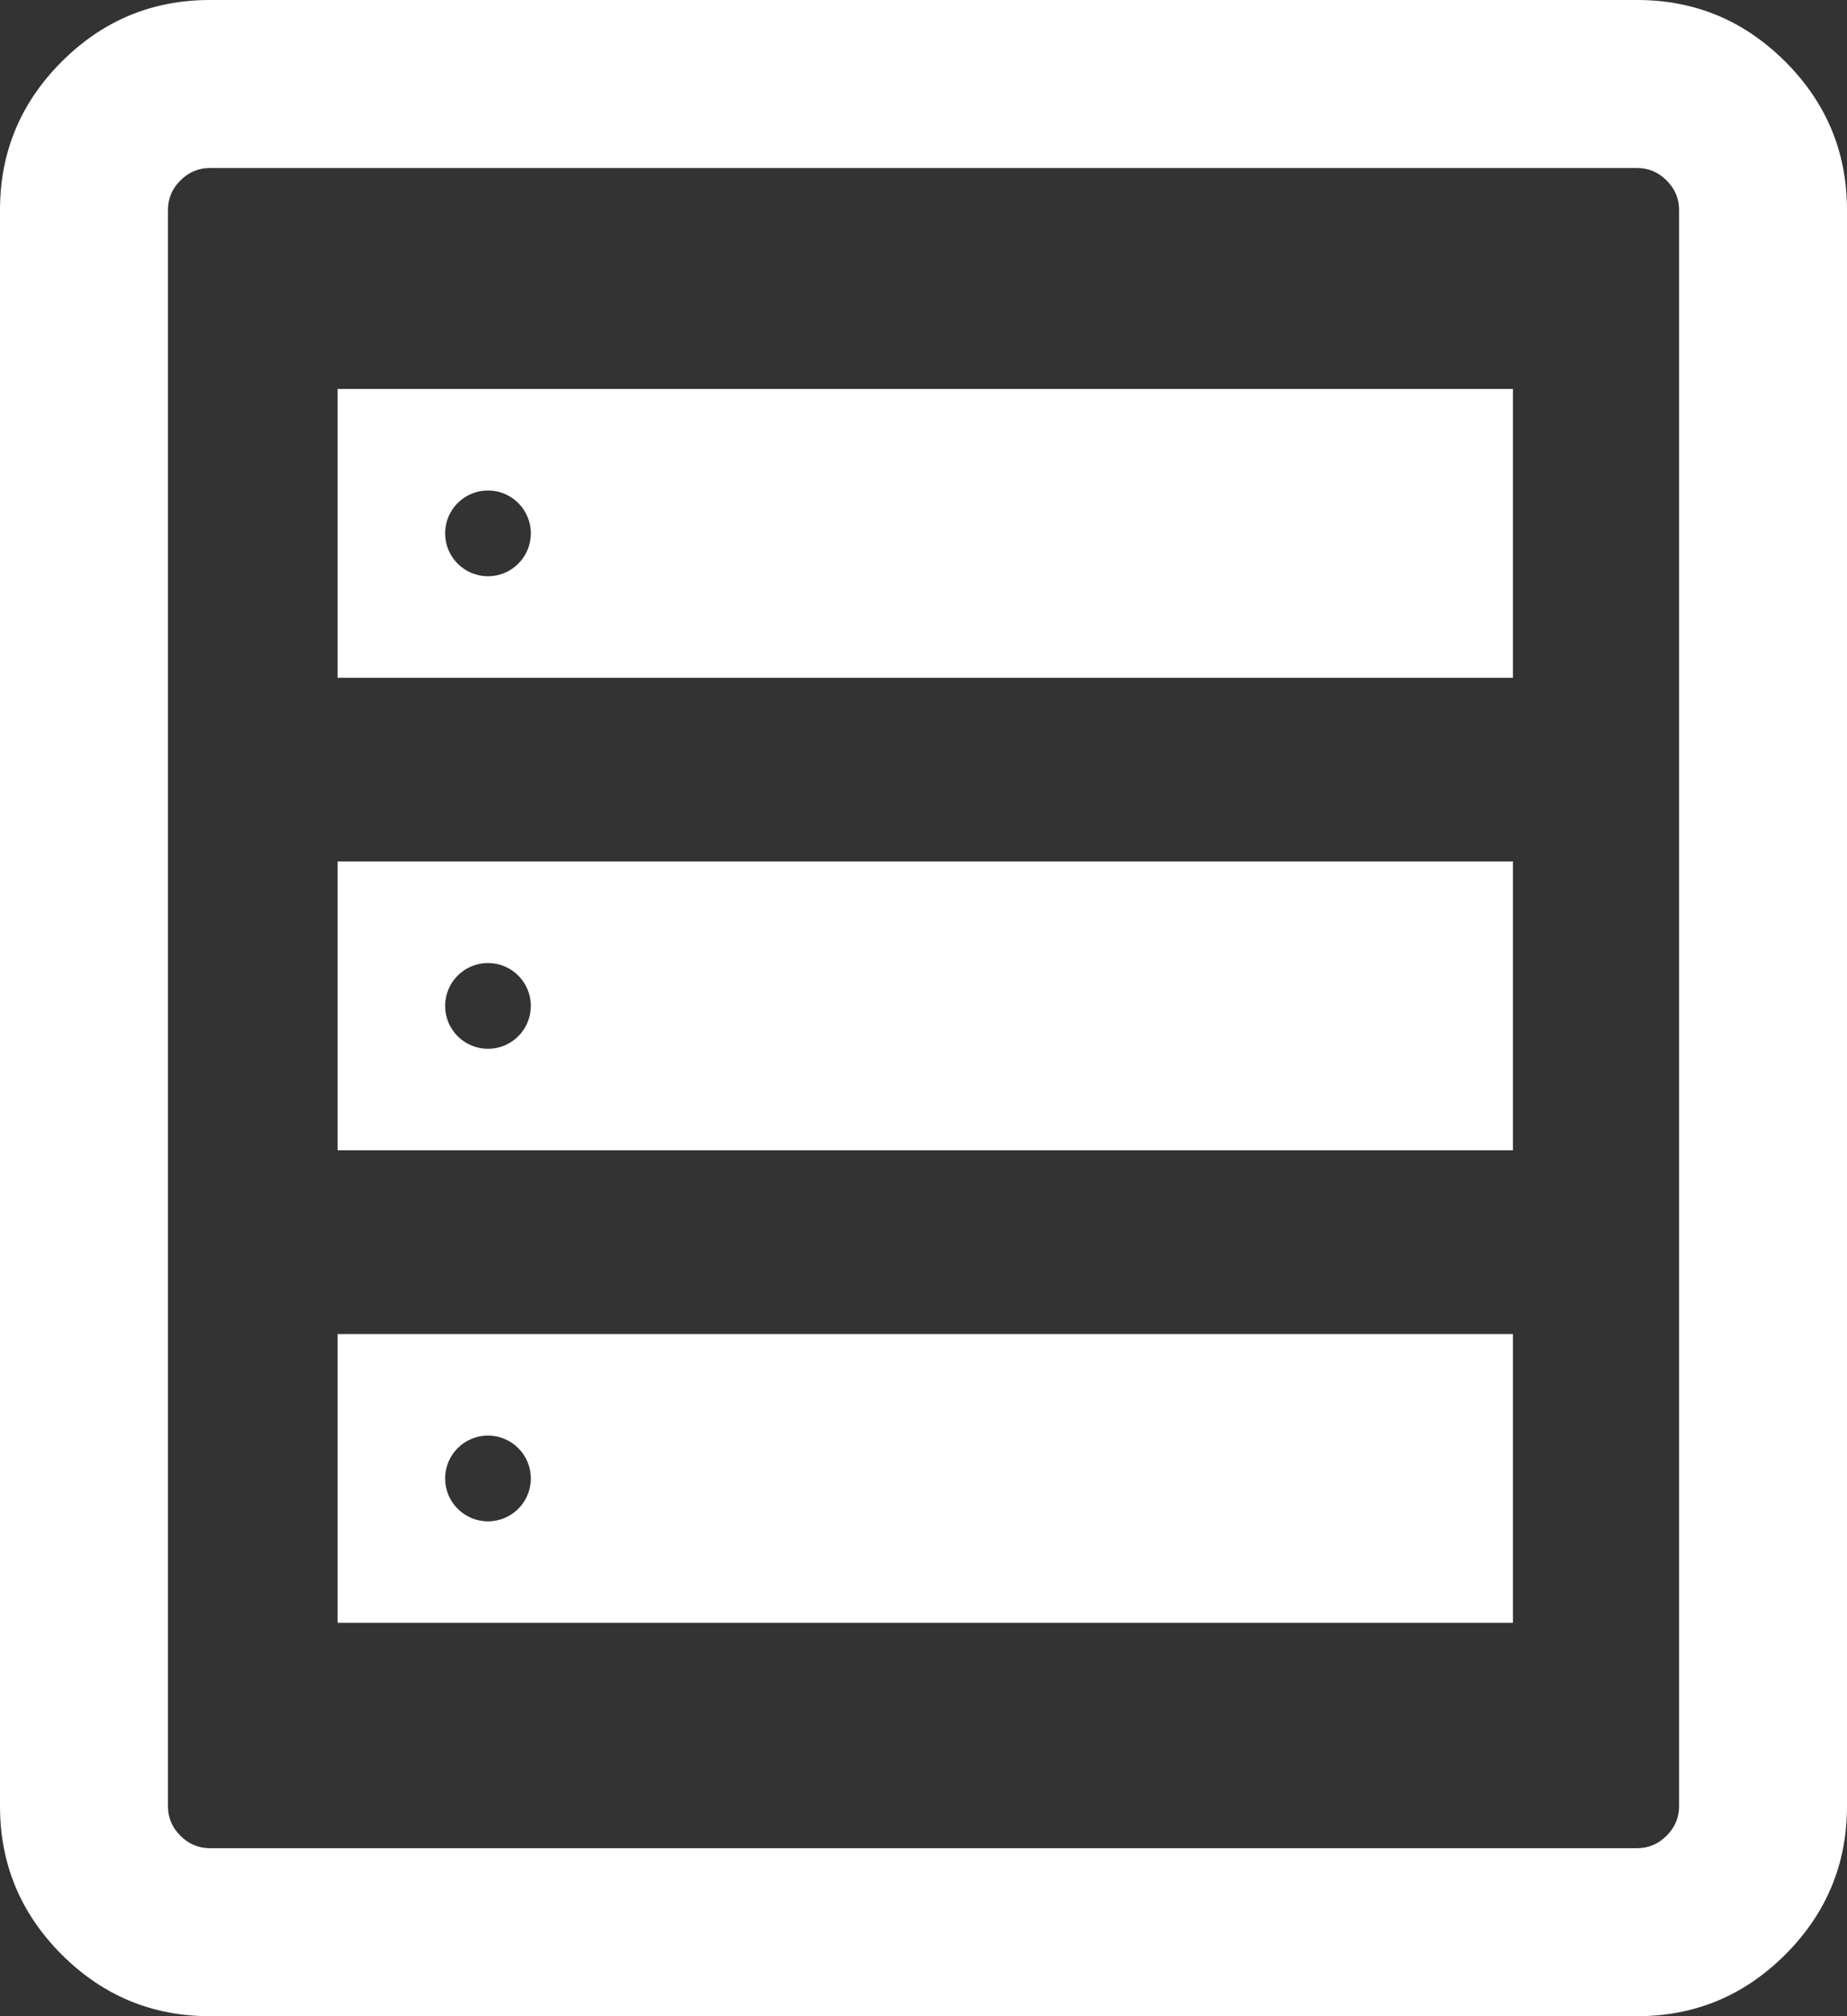 <?xml version="1.0" encoding="utf-8"?>
<!-- Generator: Adobe Illustrator 16.0.0, SVG Export Plug-In . SVG Version: 6.00 Build 0)  -->
<svg version="1.2" baseProfile="tiny" id="Layer_1" xmlns="http://www.w3.org/2000/svg" xmlns:xlink="http://www.w3.org/1999/xlink"
	 x="0px" y="0px" width="352px" height="384px" viewBox="0 0 352 384" xml:space="preserve">
<rect x="0" y="0" width="352" height="384" fill="#333333" stroke="none"/>
<g display="none">
	<line display="inline" fill="none" stroke="#B35047" x1="32" y1="0" x2="32" y2="512"/>
	<line display="inline" fill="none" stroke="#B35047" x1="64" y1="0" x2="64" y2="512"/>
	<line display="inline" fill="none" stroke="#B35047" x1="96" y1="0" x2="96" y2="512"/>
	<line display="inline" fill="none" stroke="#B35047" x1="128" y1="0" x2="128" y2="512"/>
	<line display="inline" fill="none" stroke="#B35047" x1="160" y1="0" x2="160" y2="512"/>
	<line display="inline" fill="none" stroke="#B35047" x1="192" y1="0" x2="192" y2="512"/>
	<line display="inline" fill="none" stroke="#B35047" x1="224" y1="0" x2="224" y2="512"/>
	<line display="inline" fill="none" stroke="#B35047" x1="256" y1="0" x2="256" y2="512"/>
	<line display="inline" fill="none" stroke="#B35047" x1="288" y1="0" x2="288" y2="512"/>
	<line display="inline" fill="none" stroke="#B35047" x1="320" y1="0" x2="320" y2="512"/>
	<line display="inline" fill="none" stroke="#B35047" x1="352" y1="0" x2="352" y2="512"/>
	<line display="inline" fill="none" stroke="#B35047" x1="384" y1="0" x2="384" y2="512"/>
	<line display="inline" fill="none" stroke="#B35047" x1="416" y1="0" x2="416" y2="512"/>
	<line display="inline" fill="none" stroke="#B35047" x1="448" y1="0" x2="448" y2="512"/>
	<line display="inline" fill="none" stroke="#B35047" x1="480" y1="0" x2="480" y2="512"/>
	<line display="inline" fill="none" stroke="#B35047" x1="0" y1="32" x2="512" y2="32"/>
	<line display="inline" fill="none" stroke="#B35047" x1="0" y1="64" x2="512" y2="64"/>
	<line display="inline" fill="none" stroke="#B35047" x1="0" y1="96" x2="512" y2="96"/>
	<line display="inline" fill="none" stroke="#B35047" x1="0" y1="128" x2="512" y2="128"/>
	<line display="inline" fill="none" stroke="#B35047" x1="0" y1="160" x2="512" y2="160"/>
	<line display="inline" fill="none" stroke="#B35047" x1="0" y1="192" x2="512" y2="192"/>
	<line display="inline" fill="none" stroke="#B35047" x1="0" y1="224" x2="512" y2="224"/>
	<line display="inline" fill="none" stroke="#B35047" x1="0" y1="256" x2="512" y2="256"/>
	<line display="inline" fill="none" stroke="#B35047" x1="0" y1="288" x2="512" y2="288"/>
	<line display="inline" fill="none" stroke="#B35047" x1="0" y1="320" x2="512" y2="320"/>
	<line display="inline" fill="none" stroke="#B35047" x1="0" y1="352" x2="512" y2="352"/>
	<line display="inline" fill="none" stroke="#B35047" x1="0" y1="384" x2="512" y2="384"/>
	<line display="inline" fill="none" stroke="#B35047" x1="0" y1="416" x2="512" y2="416"/>
	<line display="inline" fill="none" stroke="#B35047" x1="0" y1="448" x2="512" y2="448"/>
	<line display="inline" fill="none" stroke="#B35047" x1="0" y1="480" x2="512" y2="480"/>
	<rect display="inline" fill="none" stroke="#B35047" width="512" height="512"/>
</g>
<g>
	<path fill="#FFFFFF" d="M340.25,11.75C332.417,3.917,323,0,312,0H40C29,0,19.583,3.917,11.75,11.75S0,29,0,40v304
		c0,11,3.917,20.416,11.75,28.25S29,384,40,384h272c11,0,20.417-3.916,28.25-11.75S352,355,352,344V40
		C352,29,348.083,19.583,340.25,11.75z M320,344c0,2.166-0.792,4.041-2.375,5.625S314.167,352,312,352H40
		c-2.167,0-4.042-0.791-5.625-2.375S32,346.166,32,344V40c0-2.167,0.792-4.042,2.375-5.625S37.833,32,40,32h272
		c2.167,0,4.042,0.792,5.625,2.375S320,37.833,320,40V344z"/>
	<path fill="#FFFFFF" d="M64.333,74.083v55h223.999v-55H64.333z M84.832,101.583c0-4.51,3.656-8.167,8.167-8.167
		s8.167,3.656,8.167,8.167c0,4.511-3.656,8.167-8.167,8.167S84.832,106.094,84.832,101.583z"/>
	<circle display="none" fill="#FFFFFF" cx="115.667" cy="93.666" r="8.167"/>
	<rect x="64.333" y="164.5" display="none" fill="#FFFFFF" width="224" height="55"/>
	<rect x="64.333" y="255" display="none" fill="#FFFFFF" width="224" height="55"/>
	<path fill="#FFFFFF" d="M64.333,164.083v55h223.999v-55H64.333z M84.832,191.583c0-4.51,3.656-8.167,8.167-8.167
		s8.167,3.656,8.167,8.167c0,4.511-3.656,8.167-8.167,8.167S84.832,196.094,84.832,191.583z"/>
	<path fill="#FFFFFF" d="M64.333,254.083v55h223.999v-55H64.333z M84.832,281.583c0-4.511,3.656-8.167,8.167-8.167
		s8.167,3.656,8.167,8.167s-3.656,8.167-8.167,8.167S84.832,286.094,84.832,281.583z"/>
</g>
</svg>
